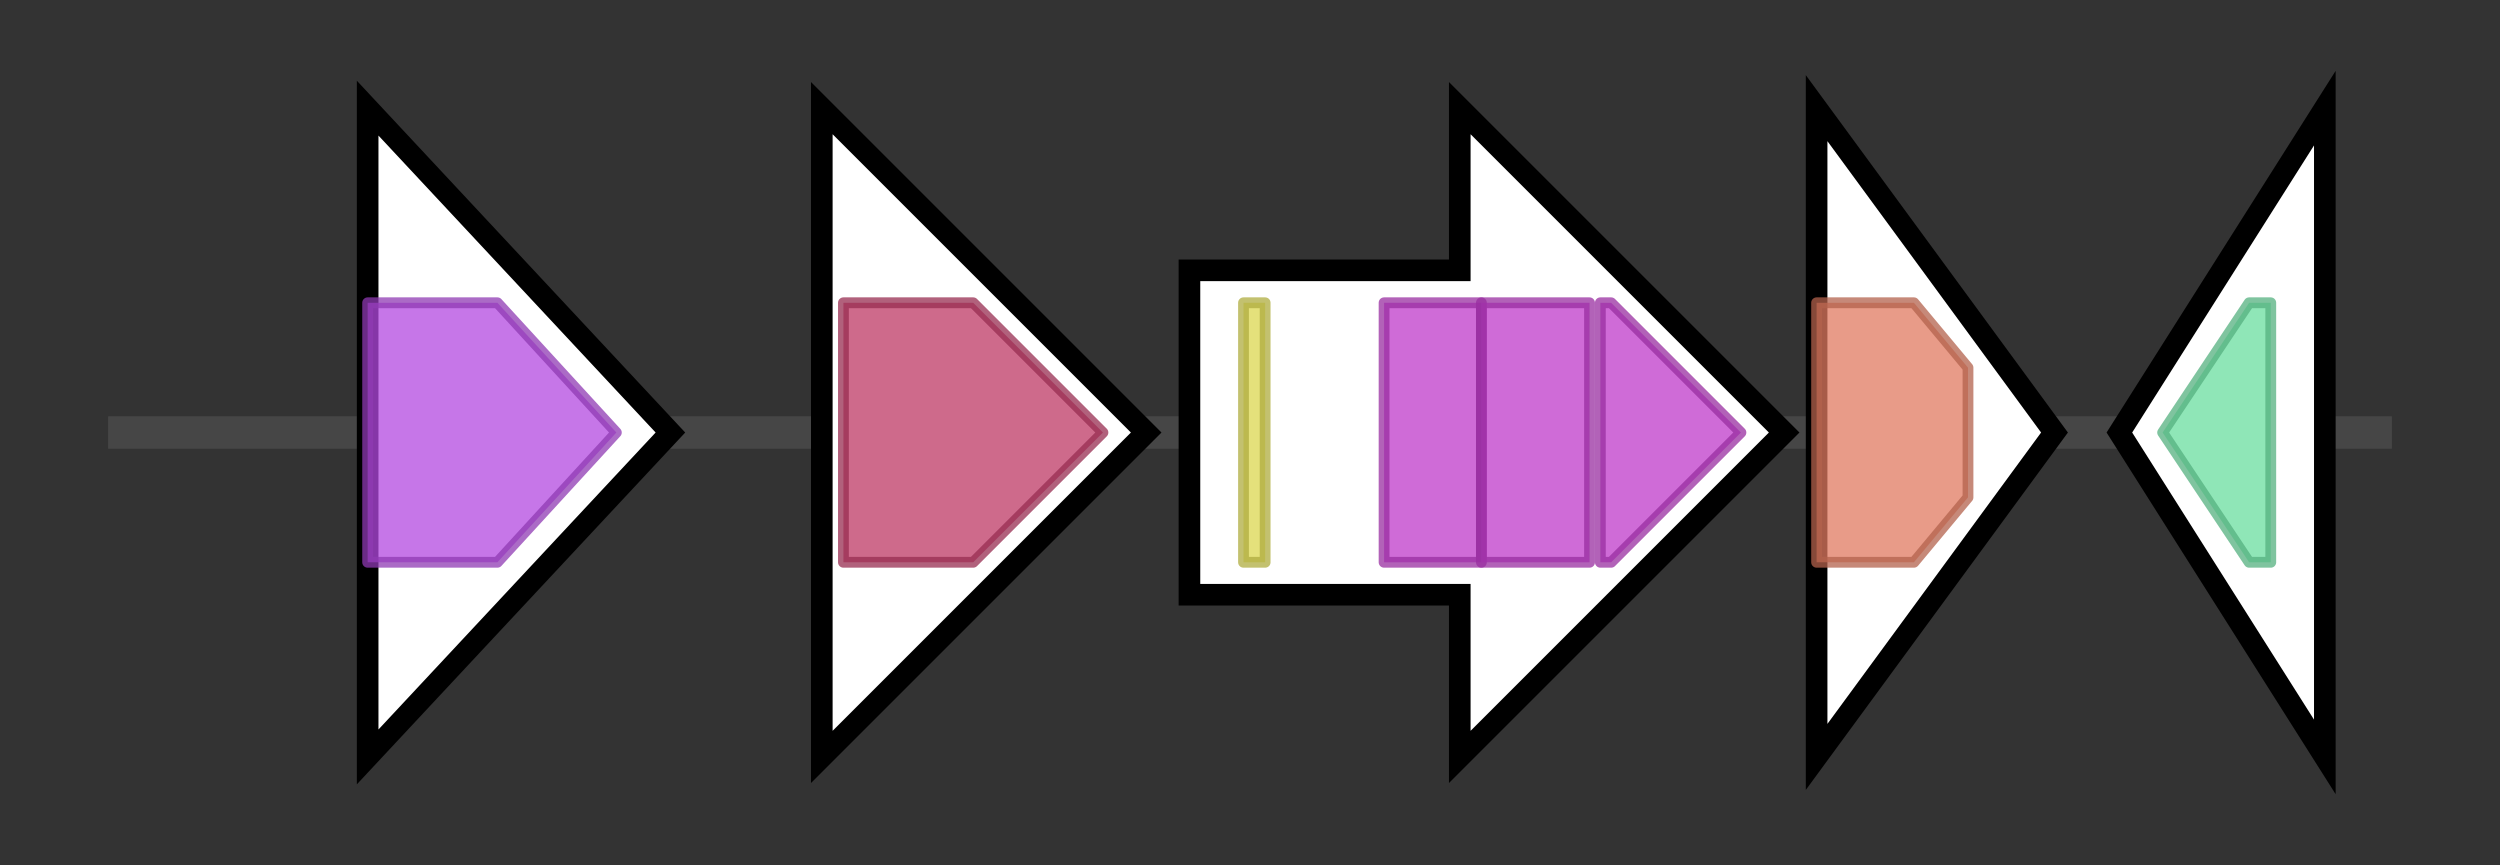 <svg version="1.1" baseProfile="full" xmlns="http://www.w3.org/2000/svg" width="231.2" height="80">
	<rect width="100%" height="100%" fill="#333333" stroke="none"/>
	<g>
		<line x1="10" y1="40.0" x2="221.2" y2="40.0" style="stroke:rgb(70,70,70); stroke-width:3 "/>
		<g>
			<title> (ctg14636_1)</title>
			<polygon class=" (ctg14636_1)" points="34,10 62,40 34,70" fill="rgb(255,255,255)" fill-opacity="1.0" stroke="rgb(0,0,0)" stroke-width="2"  />
			<g>
				<title>Nmad3 (PF18754)
"Nucleotide modification associated domain 3"</title>
				<polygon class="PF18754" points="34,28 46,28 57,40 46,52 34,52" stroke-linejoin="round" width="25" height="24" fill="rgb(179,73,224)" stroke="rgb(143,58,179)" stroke-width="1" opacity="0.75" />
			</g>
		</g>
		<g>
			<title> (ctg14636_2)</title>
			<polygon class=" (ctg14636_2)" points="76,25 76,25 76,10 106,40 76,70 76,55 76,55" fill="rgb(255,255,255)" fill-opacity="1.0" stroke="rgb(0,0,0)" stroke-width="2"  />
			<g>
				<title>UbiA (PF01040)
"UbiA prenyltransferase family"</title>
				<polygon class="PF01040" points="78,28 90,28 102,40 102,40 90,52 78,52" stroke-linejoin="round" width="24" height="24" fill="rgb(189,57,100)" stroke="rgb(151,45,80)" stroke-width="1" opacity="0.75" />
			</g>
		</g>
		<g>
			<title> (ctg14636_3)</title>
			<polygon class=" (ctg14636_3)" points="110,25 135,25 135,10 165,40 135,70 135,55 110,55" fill="rgb(255,255,255)" fill-opacity="1.0" stroke="rgb(0,0,0)" stroke-width="2"  />
			<g>
				<title>Prenyltrans (PF00432)
"Prenyltransferase and squalene oxidase repeat"</title>
				<rect class="PF00432" x="115" y="28" stroke-linejoin="round" width="2" height="24" fill="rgb(218,215,79)" stroke="rgb(174,172,63)" stroke-width="1" opacity="0.75" />
			</g>
			<g>
				<title>SQHop_cyclase_C (PF13243)
"Squalene-hopene cyclase C-terminal domain"</title>
				<rect class="PF13243" x="128" y="28" stroke-linejoin="round" width="9" height="24" fill="rgb(191,58,201)" stroke="rgb(152,46,160)" stroke-width="1" opacity="0.75" />
			</g>
			<g>
				<title>SQHop_cyclase_C (PF13243)
"Squalene-hopene cyclase C-terminal domain"</title>
				<rect class="PF13243" x="137" y="28" stroke-linejoin="round" width="10" height="24" fill="rgb(191,58,201)" stroke="rgb(152,46,160)" stroke-width="1" opacity="0.75" />
			</g>
			<g>
				<title>SQHop_cyclase_C (PF13243)
"Squalene-hopene cyclase C-terminal domain"</title>
				<polygon class="PF13243" points="148,28 149,28 161,40 149,52 148,52" stroke-linejoin="round" width="17" height="24" fill="rgb(191,58,201)" stroke="rgb(152,46,160)" stroke-width="1" opacity="0.75" />
			</g>
		</g>
		<g>
			<title> (ctg14636_4)</title>
			<polygon class=" (ctg14636_4)" points="168,10 190,40 168,70" fill="rgb(255,255,255)" fill-opacity="1.0" stroke="rgb(0,0,0)" stroke-width="2"  />
			<g>
				<title>Glycos_transf_2 (PF00535)
"Glycosyl transferase family 2"</title>
				<polygon class="PF00535" points="168,28 177,28 182,34 182,46 177,52 168,52" stroke-linejoin="round" width="14" height="24" fill="rgb(224,122,96)" stroke="rgb(179,97,76)" stroke-width="1" opacity="0.75" />
			</g>
		</g>
		<g>
			<title> (ctg14636_5)</title>
			<polygon class=" (ctg14636_5)" points="196,40 215,10 215,70" fill="rgb(255,255,255)" fill-opacity="1.0" stroke="rgb(0,0,0)" stroke-width="2"  />
			<g>
				<title>Methyltransf_24 (PF13578)
"Methyltransferase domain"</title>
				<polygon class="PF13578" points="200,40 208,28 210,28 210,52 208,52 200,40" stroke-linejoin="round" width="10" height="24" fill="rgb(106,221,159)" stroke="rgb(84,176,127)" stroke-width="1" opacity="0.75" />
			</g>
		</g>
	</g>
</svg>

